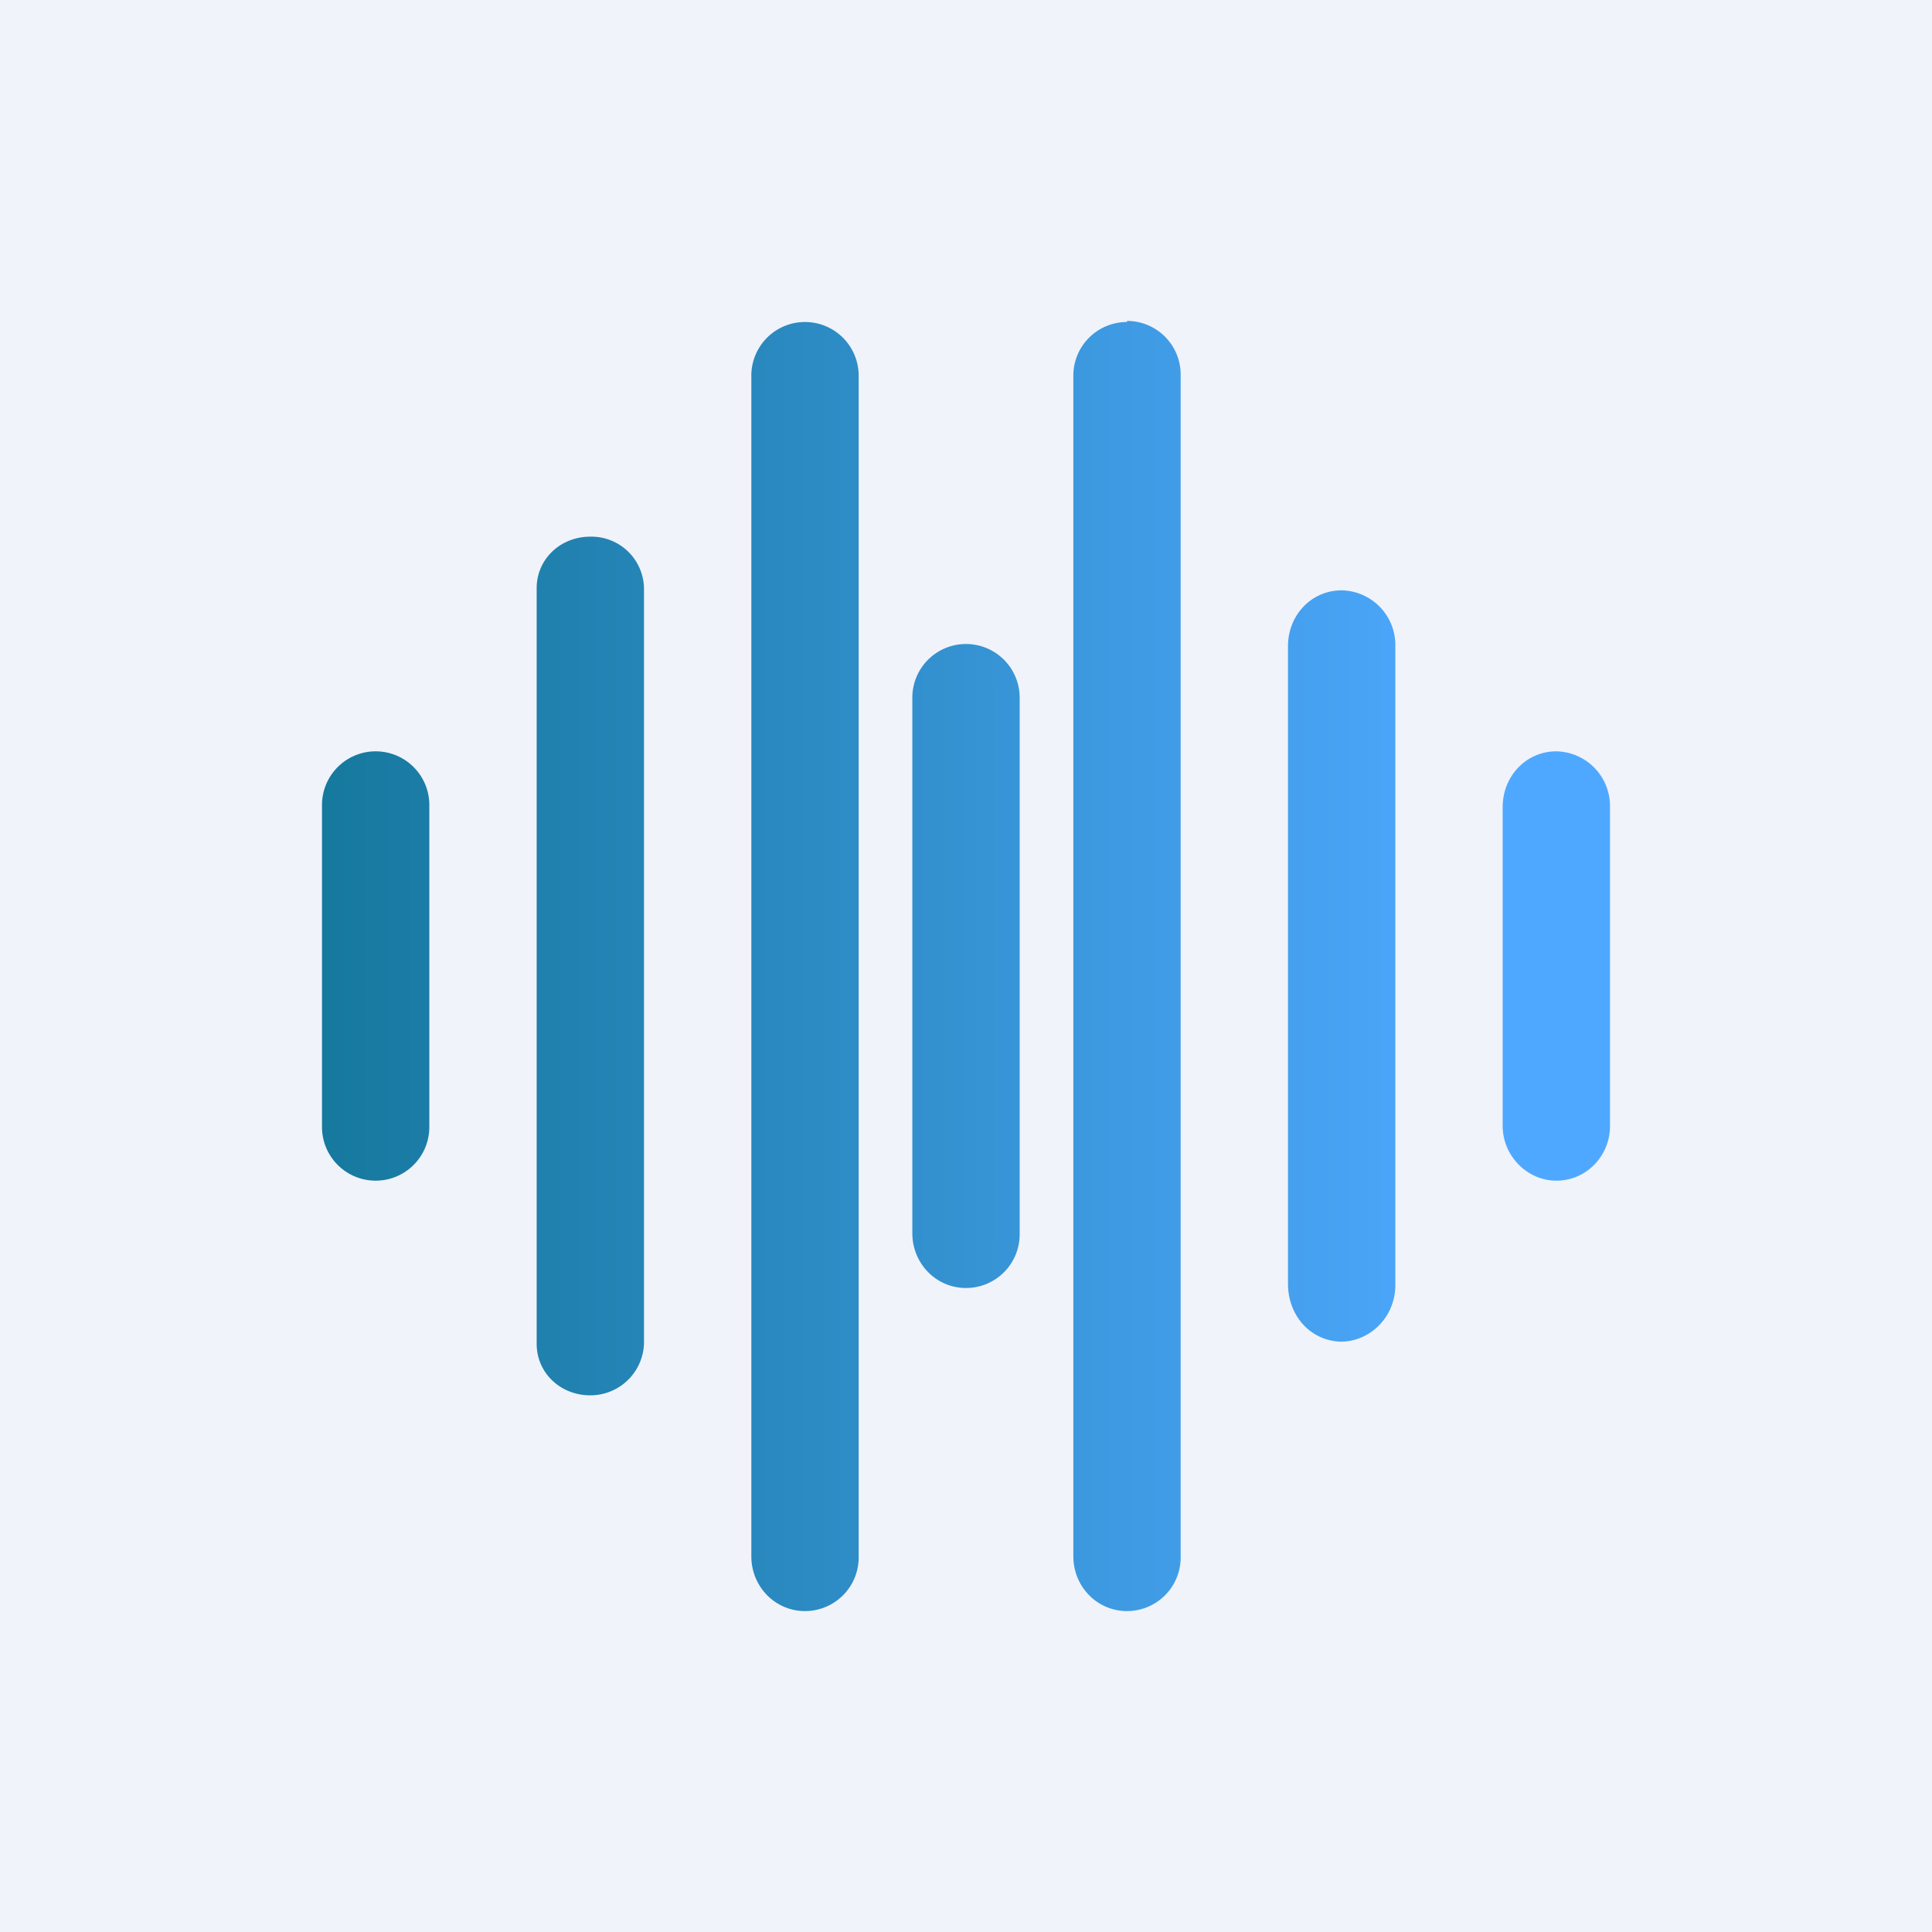 <!-- by TradingView --><svg width="18" height="18" viewBox="0 0 18 18" xmlns="http://www.w3.org/2000/svg"><path fill="#F0F3FA" d="M0 0h18v18H0z"/><path d="M14.5 7c-.28 0-.5.23-.5.52v2.97c0 .28.23.51.5.51.28 0 .5-.23.5-.51V7.52a.51.51 0 0 0-.5-.52Z" fill="#4FA8FF"/><path d="M12.5 5.5c-.28 0-.5.23-.5.52v5.94c0 .3.21.53.49.54.27 0 .5-.22.51-.51V6.02a.51.51 0 0 0-.5-.52Z" fill="url(#apdc0yvtc)"/><path d="M10.5 3a.5.5 0 0 0-.5.51V14.5c0 .28.22.51.5.51a.5.5 0 0 0 .5-.51V3.5a.5.5 0 0 0-.5-.51Z" fill="url(#bpdc0yvtc)"/><path d="M9 6a.5.5 0 0 0-.5.51v4.98c0 .28.22.51.5.51a.5.5 0 0 0 .5-.51V6.5A.5.5 0 0 0 9 6Z" fill="url(#cpdc0yvtc)"/><path d="M7.5 3a.5.5 0 0 0-.5.51V14.5c0 .28.22.51.5.51a.5.5 0 0 0 .5-.51V3.5A.5.5 0 0 0 7.5 3Z" fill="url(#dpdc0yvtc)"/><path d="M5.5 5c-.28 0-.5.21-.5.48v7.04c0 .27.22.48.5.48a.5.5 0 0 0 .5-.48V5.48A.49.49 0 0 0 5.5 5Z" fill="url(#epdc0yvtc)"/><path d="M3.5 7a.5.5 0 0 0-.5.5v3a.5.5 0 0 0 1 0v-3a.5.5 0 0 0-.5-.5Z" fill="url(#fpdc0yvtc)"/><defs><linearGradient id="apdc0yvtc" x1="3.34" y1="8.33" x2="13.74" y2="8.33" gradientUnits="userSpaceOnUse"><stop stop-color="#14779A"/><stop offset="1" stop-color="#4FA8FF"/></linearGradient><linearGradient id="bpdc0yvtc" x1="3.01" y1="8.35" x2="13.41" y2="8.35" gradientUnits="userSpaceOnUse"><stop stop-color="#14779A"/><stop offset="1" stop-color="#4FA8FF"/></linearGradient><linearGradient id="cpdc0yvtc" x1="3.18" y1="8.35" x2="13.57" y2="8.35" gradientUnits="userSpaceOnUse"><stop stop-color="#14779A"/><stop offset="1" stop-color="#4FA8FF"/></linearGradient><linearGradient id="dpdc0yvtc" x1="3.34" y1="8.35" x2="13.74" y2="8.35" gradientUnits="userSpaceOnUse"><stop stop-color="#14779A"/><stop offset="1" stop-color="#4FA8FF"/></linearGradient><linearGradient id="epdc0yvtc" x1="3.01" y1="8.39" x2="13.41" y2="8.39" gradientUnits="userSpaceOnUse"><stop stop-color="#14779A"/><stop offset="1" stop-color="#4FA8FF"/></linearGradient><linearGradient id="fpdc0yvtc" x1="2.67" y1="8.37" x2="13.08" y2="8.37" gradientUnits="userSpaceOnUse"><stop stop-color="#14779A"/><stop offset="1" stop-color="#4FA8FF"/></linearGradient></defs></svg>